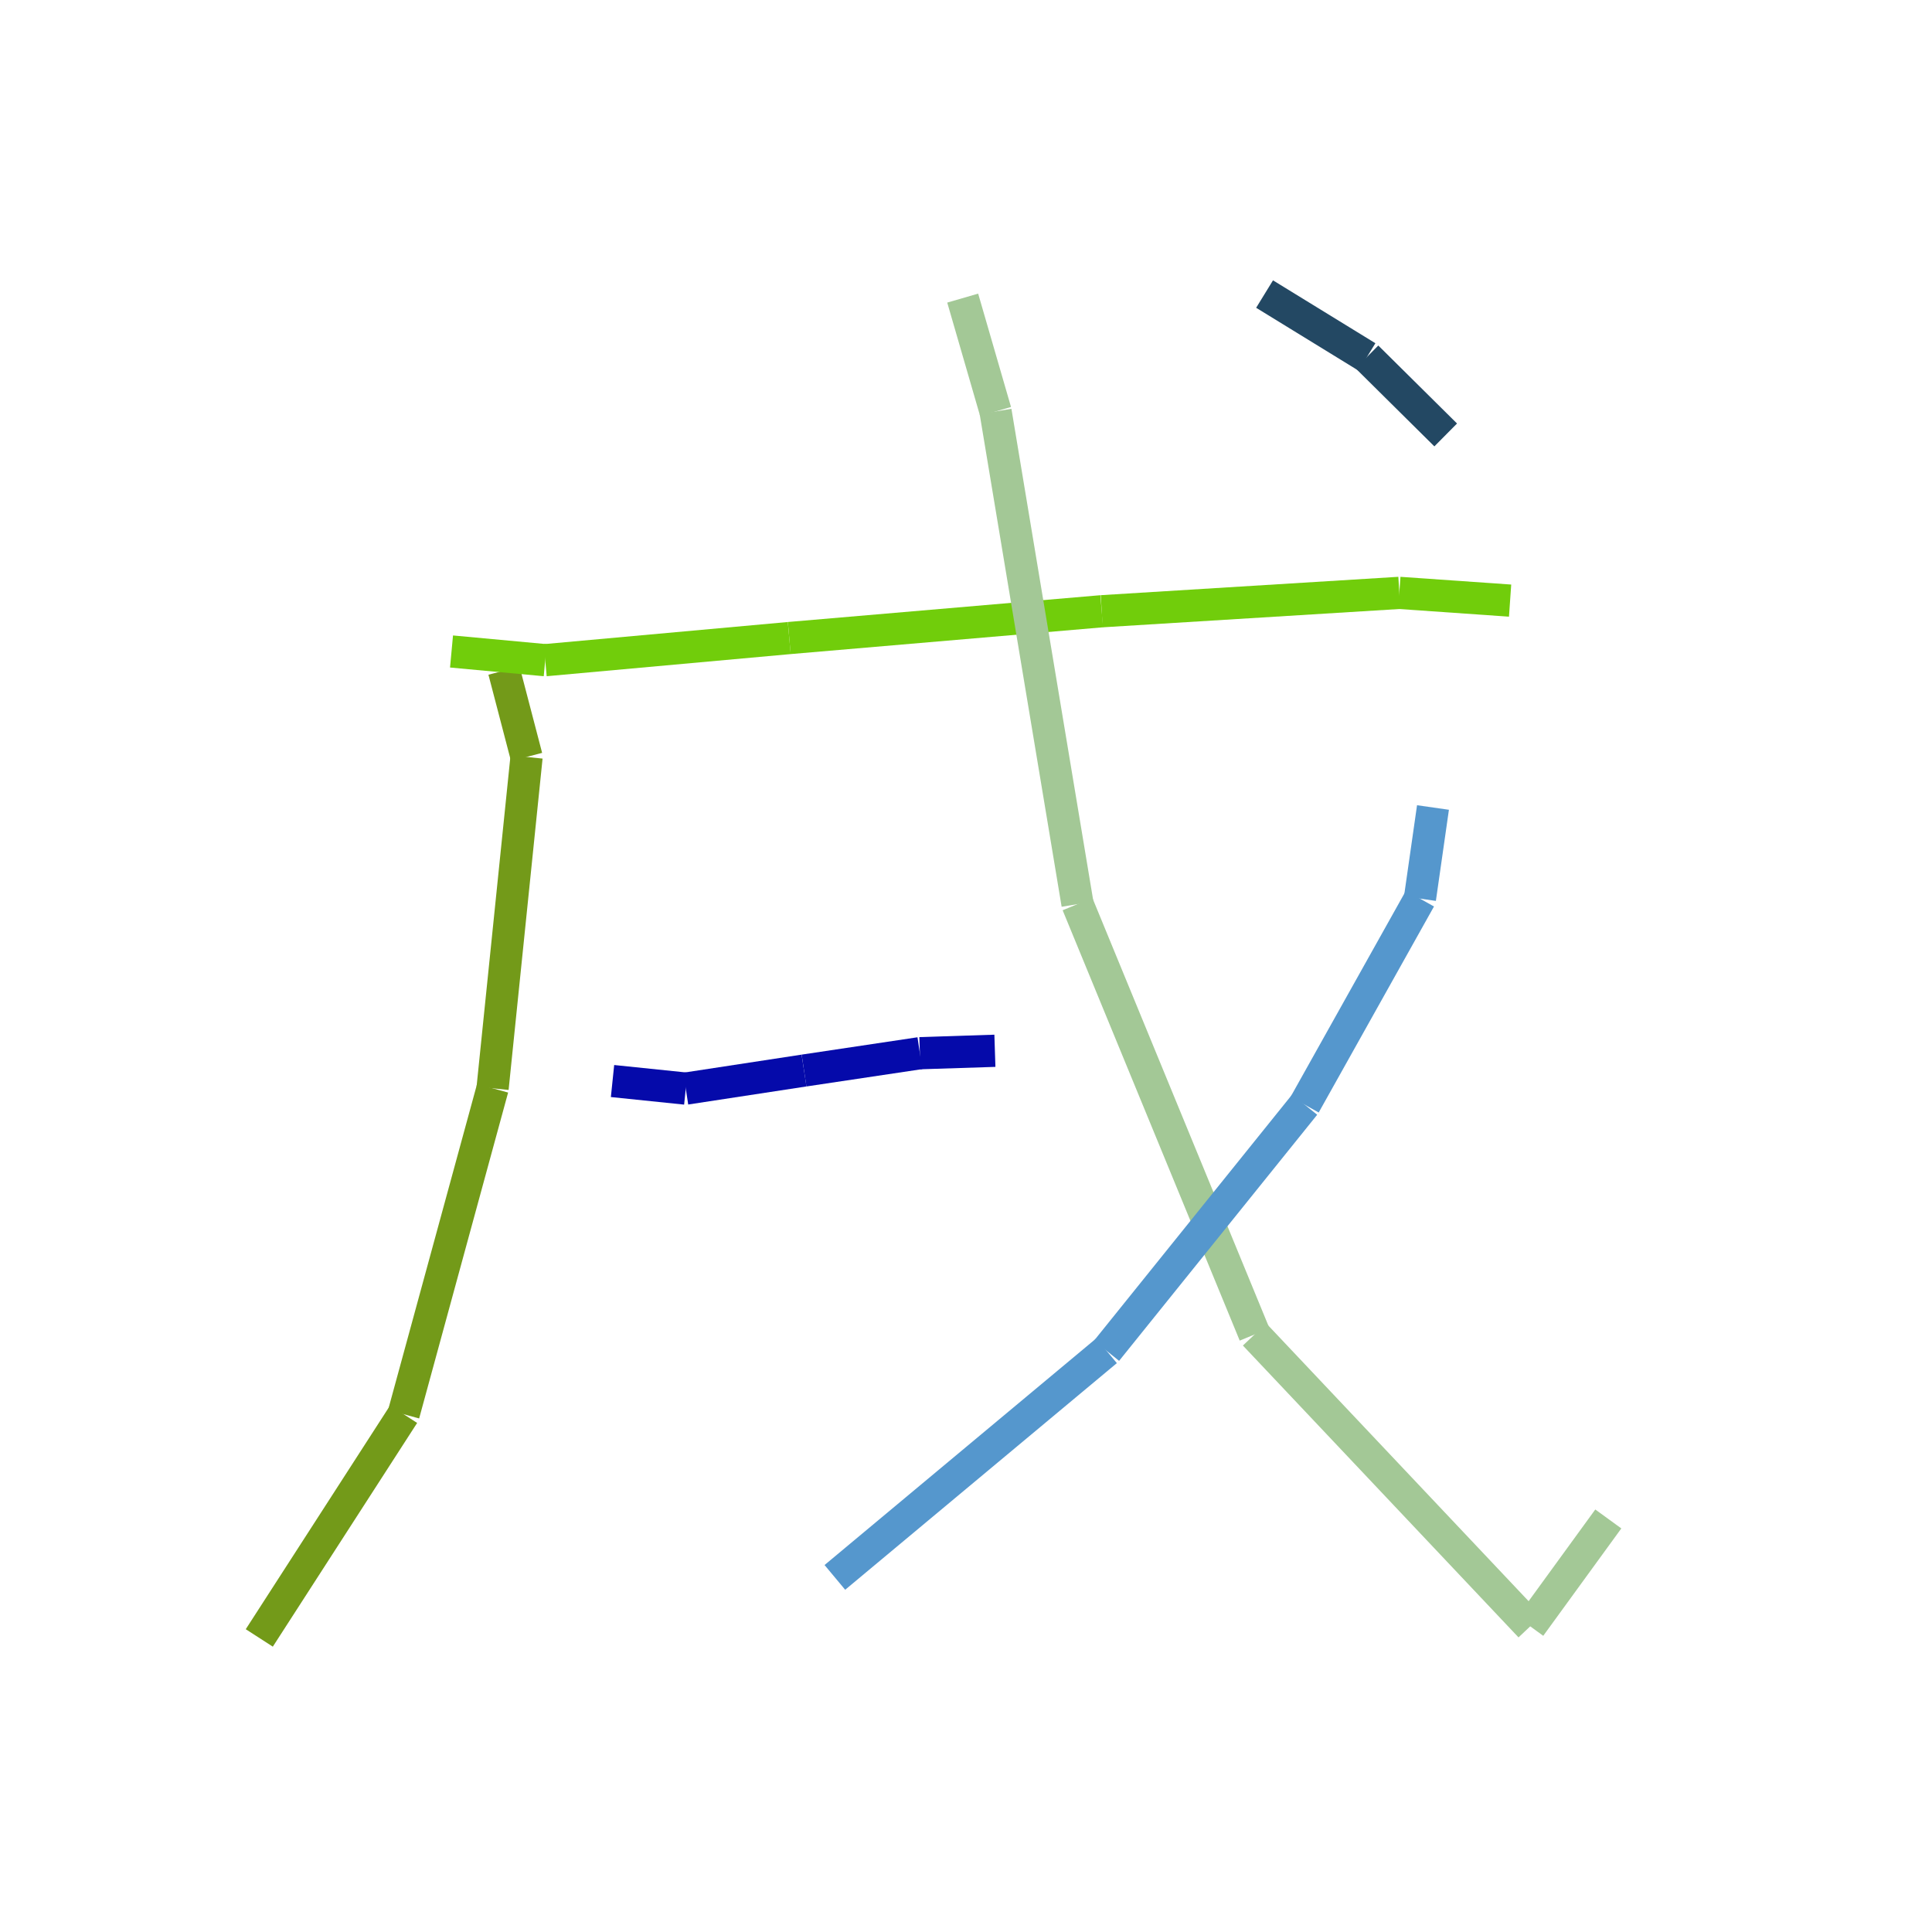 <?xml version="1.0" encoding="UTF-8"?>
<svg width="120px" height="120px" viewBox="0 0 120 120" version="1.1" xmlns="http://www.w3.org/2000/svg" xmlns:xlink="http://www.w3.org/1999/xlink" style="background: #FFFFFF;">
    <!-- Generator: Sketch 49.3 (51167) - http://www.bohemiancoding.com/sketch -->
    <title>13</title>
    <desc>Created with Sketch.</desc>
    <defs></defs>
    <g id="Page-1" stroke="none" stroke-width="1" fill="none" fill-rule="evenodd">
        <g id="68747470733a2f2f63646e2e7261776769742e636f6d2f686172646d6172752f736b657463682d726e6e2f6d61737465722f6578616d706c652f747261696e696e672e737667" transform="translate(-342, -340)" fill-rule="nonzero">
            <rect id="Rectangle-path" fill="#FFFFFF" x="0" y="0" width="800" height="640"></rect>
            <path d="M373.305,381.655 L374.705,387.015" id="Shape" stroke="#739A19" stroke-width="2" fill="#739A19"></path>
            <path d="M374.705,387.015 L372.595,407.597" id="Shape" stroke="#739A19" stroke-width="2" fill="#739A19"></path>
            <path d="M372.595,407.597 L367.069,427.839" id="Shape" stroke="#739A19" stroke-width="2" fill="#739A19"></path>
            <path d="M367.069,427.839 L358.105,441.735" id="Shape" stroke="#739A19" stroke-width="2" fill="#739A19"></path>
            <path d="M370.045,380.465 L375.865,381.005" id="Shape" stroke="#71CD0B" stroke-width="2" fill="#71CD0B"></path>
            <path d="M375.865,381.005 L391.023,379.63" id="Shape" stroke="#71CD0B" stroke-width="2" fill="#71CD0B"></path>
            <path d="M391.023,379.63 L410.43,377.966" id="Shape" stroke="#71CD0B" stroke-width="2" fill="#71CD0B"></path>
            <path d="M410.43,377.966 L428.915,376.825" id="Shape" stroke="#71CD0B" stroke-width="2" fill="#71CD0B"></path>
            <path d="M428.915,376.825 L435.795,377.305" id="Shape" stroke="#71CD0B" stroke-width="2" fill="#71CD0B"></path>
            <path d="M380.045,407.145 L384.595,407.615" id="Shape" stroke="#050AAA" stroke-width="2" fill="#050AAA"></path>
            <path d="M384.595,407.615 L391.94,406.493" id="Shape" stroke="#050AAA" stroke-width="2" fill="#050AAA"></path>
            <path d="M391.94,406.493 L399.135,405.416" id="Shape" stroke="#050AAA" stroke-width="2" fill="#050AAA"></path>
            <path d="M399.135,405.416 L403.795,405.266" id="Shape" stroke="#050AAA" stroke-width="2" fill="#050AAA"></path>
            <path d="M401.795,358.516 L403.835,365.556" id="Shape" stroke="#A3C896" stroke-width="2" fill="#A3C896"></path>
            <path d="M403.835,365.556 L408.927,396.157" id="Shape" stroke="#A3C896" stroke-width="2" fill="#A3C896"></path>
            <path d="M408.927,396.157 L419.926,422.887" id="Shape" stroke="#A3C896" stroke-width="2" fill="#A3C896"></path>
            <path d="M419.926,422.887 L437.045,441.015" id="Shape" stroke="#A3C896" stroke-width="2" fill="#A3C896"></path>
            <path d="M437.045,441.015 L441.895,434.345" id="Shape" stroke="#A3C896" stroke-width="2" fill="#A3C896"></path>
            <path d="M431.005,390.155 L430.195,395.815" id="Shape" stroke="#5597CD" stroke-width="2" fill="#5597CD"></path>
            <path d="M430.195,395.815 L423.034,408.612" id="Shape" stroke="#5597CD" stroke-width="2" fill="#5597CD"></path>
            <path d="M423.034,408.612 L410.73,423.898" id="Shape" stroke="#5597CD" stroke-width="2" fill="#5597CD"></path>
            <path d="M410.73,423.898 L393.855,437.975" id="Shape" stroke="#5597CD" stroke-width="2" fill="#5597CD"></path>
            <path d="M420.545,358.265 L426.905,362.171" id="Shape" stroke="#234863" stroke-width="2" fill="#234863"></path>
            <path d="M426.905,362.171 L431.795,367.015" id="Shape" stroke="#234863" stroke-width="2" fill="#234863"></path>
        </g>
    </g>
</svg>